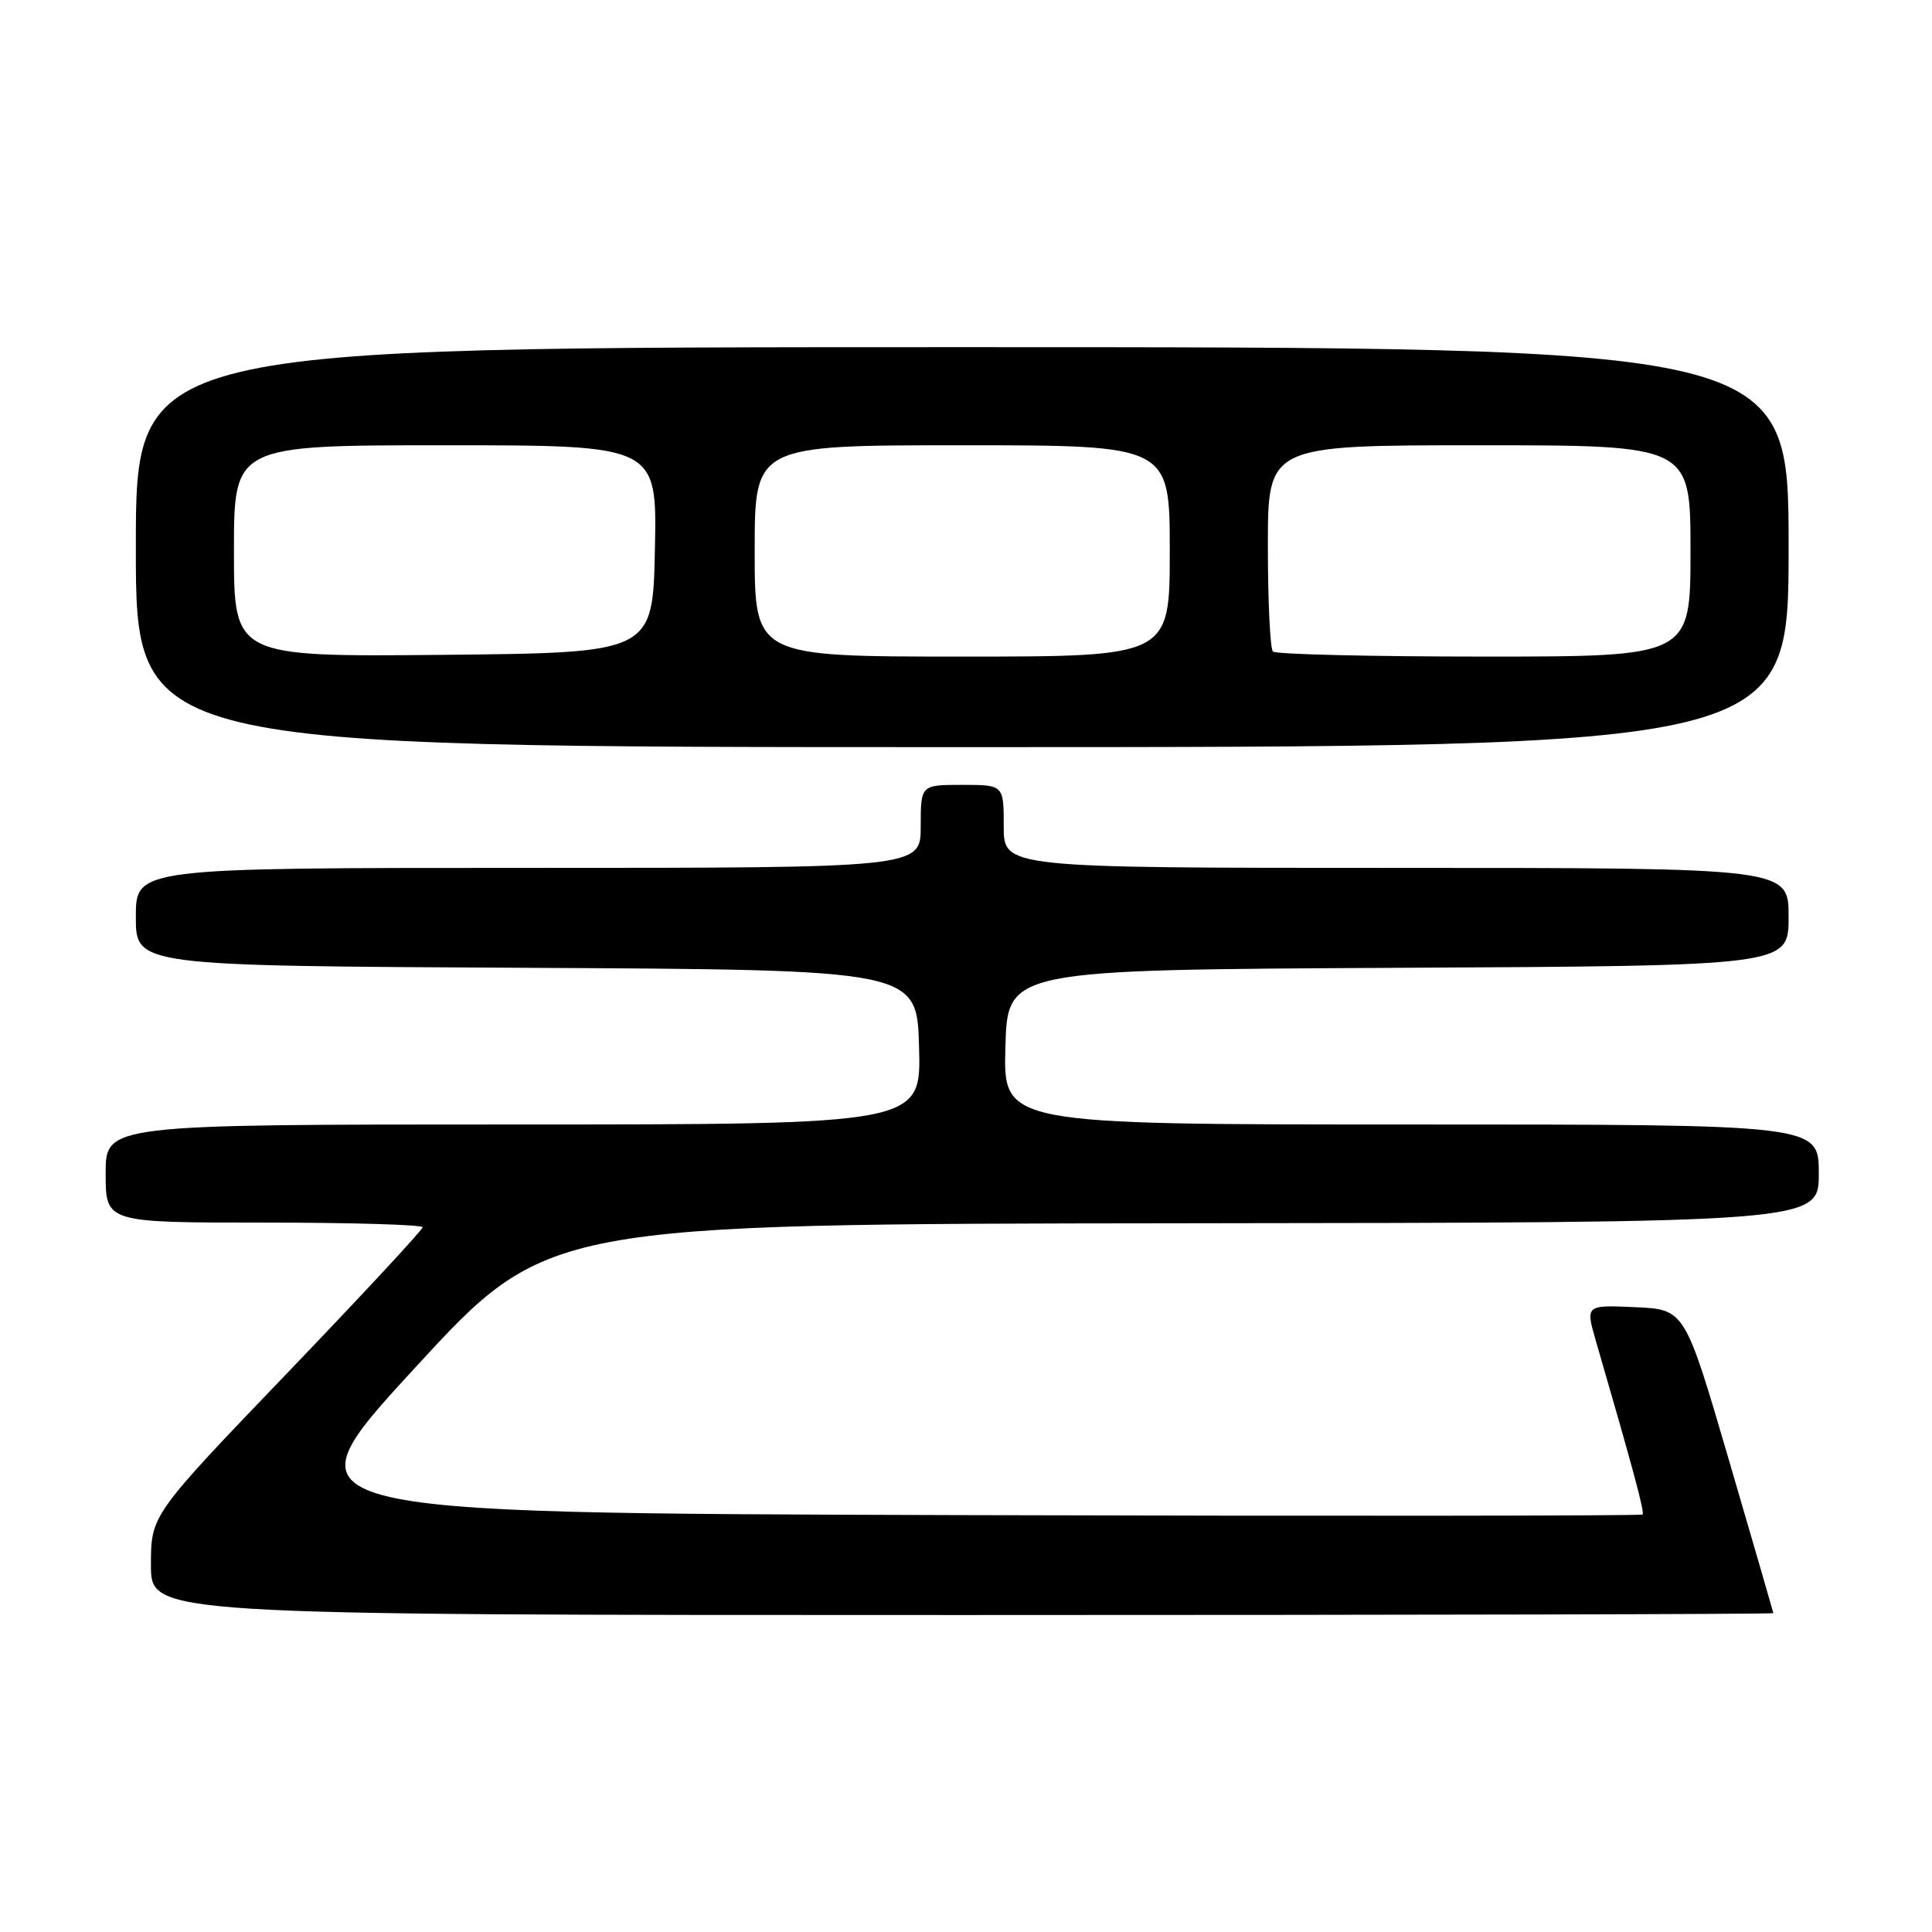 <?xml version="1.0" encoding="UTF-8" standalone="no"?>
<!DOCTYPE svg PUBLIC "-//W3C//DTD SVG 1.1//EN" "http://www.w3.org/Graphics/SVG/1.1/DTD/svg11.dtd" >
<svg xmlns="http://www.w3.org/2000/svg" xmlns:xlink="http://www.w3.org/1999/xlink" version="1.1" viewBox="0 0 256 256">
 <g >
 <path fill="currentColor"
d=" M 234.98 213.75 C 234.96 213.61 232.32 204.50 229.10 193.50 C 223.25 173.50 223.25 173.50 216.67 173.21 C 210.08 172.91 210.08 172.91 211.47 177.71 C 216.41 194.70 217.94 200.39 217.65 200.68 C 217.47 200.86 176.82 200.90 127.31 200.76 C 37.29 200.50 37.29 200.50 54.90 181.34 C 72.50 162.18 72.50 162.18 156.75 162.09 C 241.00 162.00 241.00 162.00 241.00 155.50 C 241.00 149.00 241.00 149.00 186.97 149.00 C 132.93 149.00 132.93 149.00 133.22 138.75 C 133.50 128.50 133.50 128.50 185.25 128.24 C 237.00 127.98 237.00 127.98 237.00 121.49 C 237.00 115.00 237.00 115.00 185.00 115.00 C 133.00 115.00 133.00 115.00 133.00 109.50 C 133.00 104.00 133.00 104.00 127.50 104.00 C 122.00 104.00 122.00 104.00 122.00 109.50 C 122.00 115.00 122.00 115.00 70.00 115.00 C 18.00 115.00 18.00 115.00 18.00 121.49 C 18.00 127.98 18.00 127.98 69.75 128.24 C 121.50 128.50 121.50 128.50 121.78 138.75 C 122.07 149.00 122.07 149.00 68.03 149.00 C 14.00 149.00 14.00 149.00 14.00 155.50 C 14.00 162.00 14.00 162.00 35.00 162.00 C 46.55 162.00 56.00 162.28 56.00 162.62 C 56.00 162.96 47.90 171.68 38.00 182.00 C 20.00 200.76 20.00 200.76 20.00 207.38 C 20.00 214.00 20.00 214.00 127.50 214.00 C 186.62 214.00 234.99 213.89 234.98 213.75 Z  M 237.00 72.50 C 237.00 46.00 237.00 46.00 127.50 46.00 C 18.00 46.00 18.00 46.00 18.00 72.50 C 18.00 99.00 18.00 99.00 127.50 99.00 C 237.00 99.00 237.00 99.00 237.00 72.50 Z  M 31.00 73.02 C 31.00 59.00 31.00 59.00 59.03 59.00 C 87.06 59.00 87.06 59.00 86.78 72.75 C 86.50 86.50 86.50 86.50 58.75 86.77 C 31.00 87.03 31.00 87.03 31.00 73.02 Z  M 100.00 73.00 C 100.00 59.00 100.00 59.00 127.50 59.00 C 155.00 59.00 155.00 59.00 155.00 73.00 C 155.00 87.00 155.00 87.00 127.50 87.00 C 100.00 87.00 100.00 87.00 100.00 73.00 Z  M 168.67 86.33 C 168.30 85.97 168.00 79.67 168.00 72.33 C 168.00 59.00 168.00 59.00 196.00 59.00 C 224.00 59.00 224.00 59.00 224.00 73.00 C 224.00 87.00 224.00 87.00 196.67 87.00 C 181.63 87.00 169.03 86.70 168.67 86.33 Z "/>
</g>
</svg>